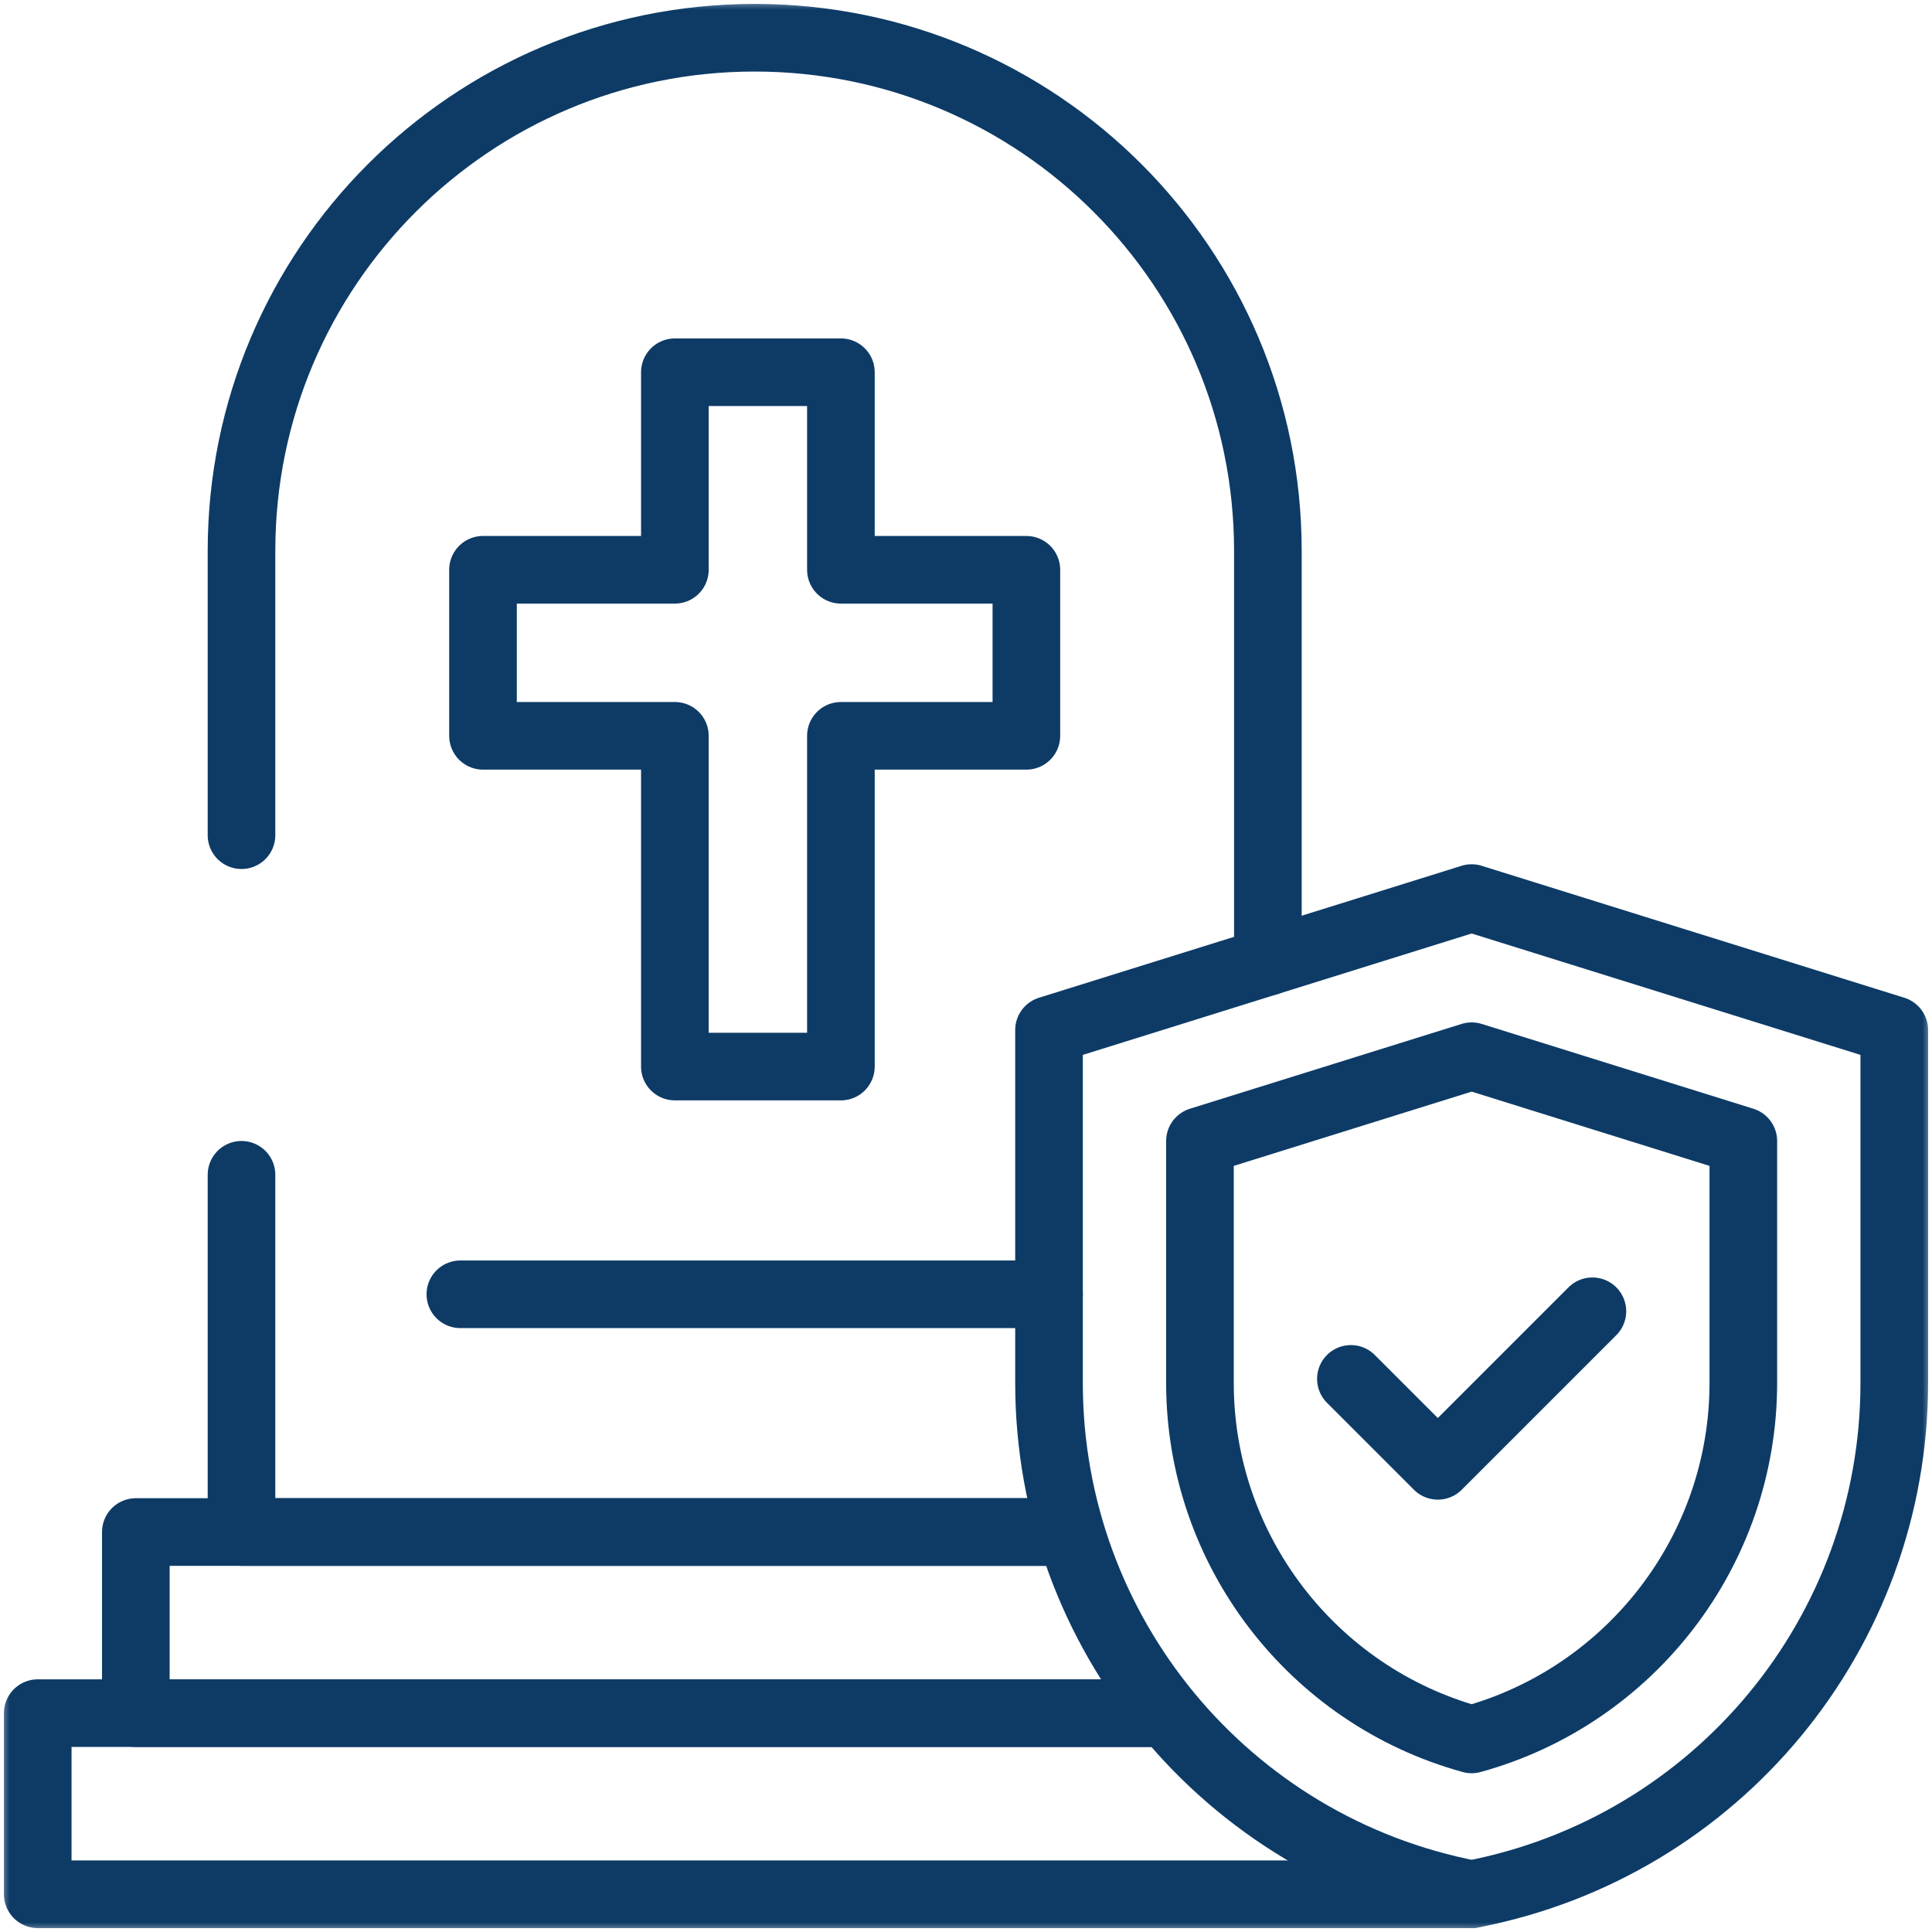 <svg width="100" height="100" viewBox="0 0 100 100" fill="none" xmlns="http://www.w3.org/2000/svg">
<g clip-path="url(#clip0_602_758)">
<mask id="mask0_602_758" style="mask-type:luminance" maskUnits="userSpaceOnUse" x="0" y="0" width="100" height="100">
<path d="M0 7.62939e-06H100V100H0V7.62939e-06Z" fill="white"/>
</mask>
<g mask="url(#mask0_602_758)">
<path d="M59.668 88.672H7.031V79.297H54.883" stroke="#0D3B66" stroke-width="3.5" stroke-miterlimit="10" stroke-linecap="round" stroke-linejoin="round"/>
</g>
<path d="M53.125 29.492H43.525V19.267H34.931V29.492H25V38.086H34.931V55.205H43.525V38.086H53.125V29.492Z" stroke="#0D3B66" stroke-width="3.5" stroke-miterlimit="10" stroke-linecap="round" stroke-linejoin="round"/>
<mask id="mask1_602_758" style="mask-type:luminance" maskUnits="userSpaceOnUse" x="0" y="0" width="100" height="100">
<path d="M0 7.62939e-06H100V100H0V7.62939e-06Z" fill="white"/>
</mask>
<g mask="url(#mask1_602_758)">
<path d="M65.625 49.777V28.516C65.625 13.845 53.733 1.953 39.062 1.953C24.392 1.953 12.5 13.845 12.5 28.516V43.229" stroke="#0D3B66" stroke-width="3.5" stroke-miterlimit="10" stroke-linecap="round" stroke-linejoin="round"/>
<path d="M12.5 60.807V79.297H55.031" stroke="#0D3B66" stroke-width="3.5" stroke-miterlimit="10" stroke-linecap="round" stroke-linejoin="round"/>
<path d="M76.172 98.047H1.953V88.672H59.961" stroke="#0D3B66" stroke-width="3.5" stroke-miterlimit="10" stroke-linecap="round" stroke-linejoin="round"/>
<path d="M76.171 46.484L98.047 53.314V71.582C98.047 84.508 88.868 95.614 76.172 98.047C63.476 95.614 54.297 84.508 54.297 71.582V53.314L76.173 46.484" stroke="#0D3B66" stroke-width="3.5" stroke-miterlimit="10" stroke-linecap="round" stroke-linejoin="round"/>
<path d="M62.109 59.059V71.582C62.109 80.239 67.939 87.771 76.172 90.032C84.405 87.771 90.234 80.239 90.234 71.582V59.059L76.172 54.669L62.109 59.059Z" stroke="#0D3B66" stroke-width="3.5" stroke-miterlimit="10" stroke-linecap="round" stroke-linejoin="round"/>
<path d="M69.922 71.371L74.422 75.871L82.422 67.871" stroke="#0D3B66" stroke-width="3.5" stroke-miterlimit="10" stroke-linecap="round" stroke-linejoin="round"/>
<path d="M23.828 66.992H54.297" stroke="#0D3B66" stroke-width="3.5" stroke-miterlimit="10" stroke-linecap="round" stroke-linejoin="round"/>
</g>
</g>
<defs>
<clipPath id="clip0_602_758">
<rect width="100" height="100" fill="white"/>
</clipPath>
</defs>
</svg>
